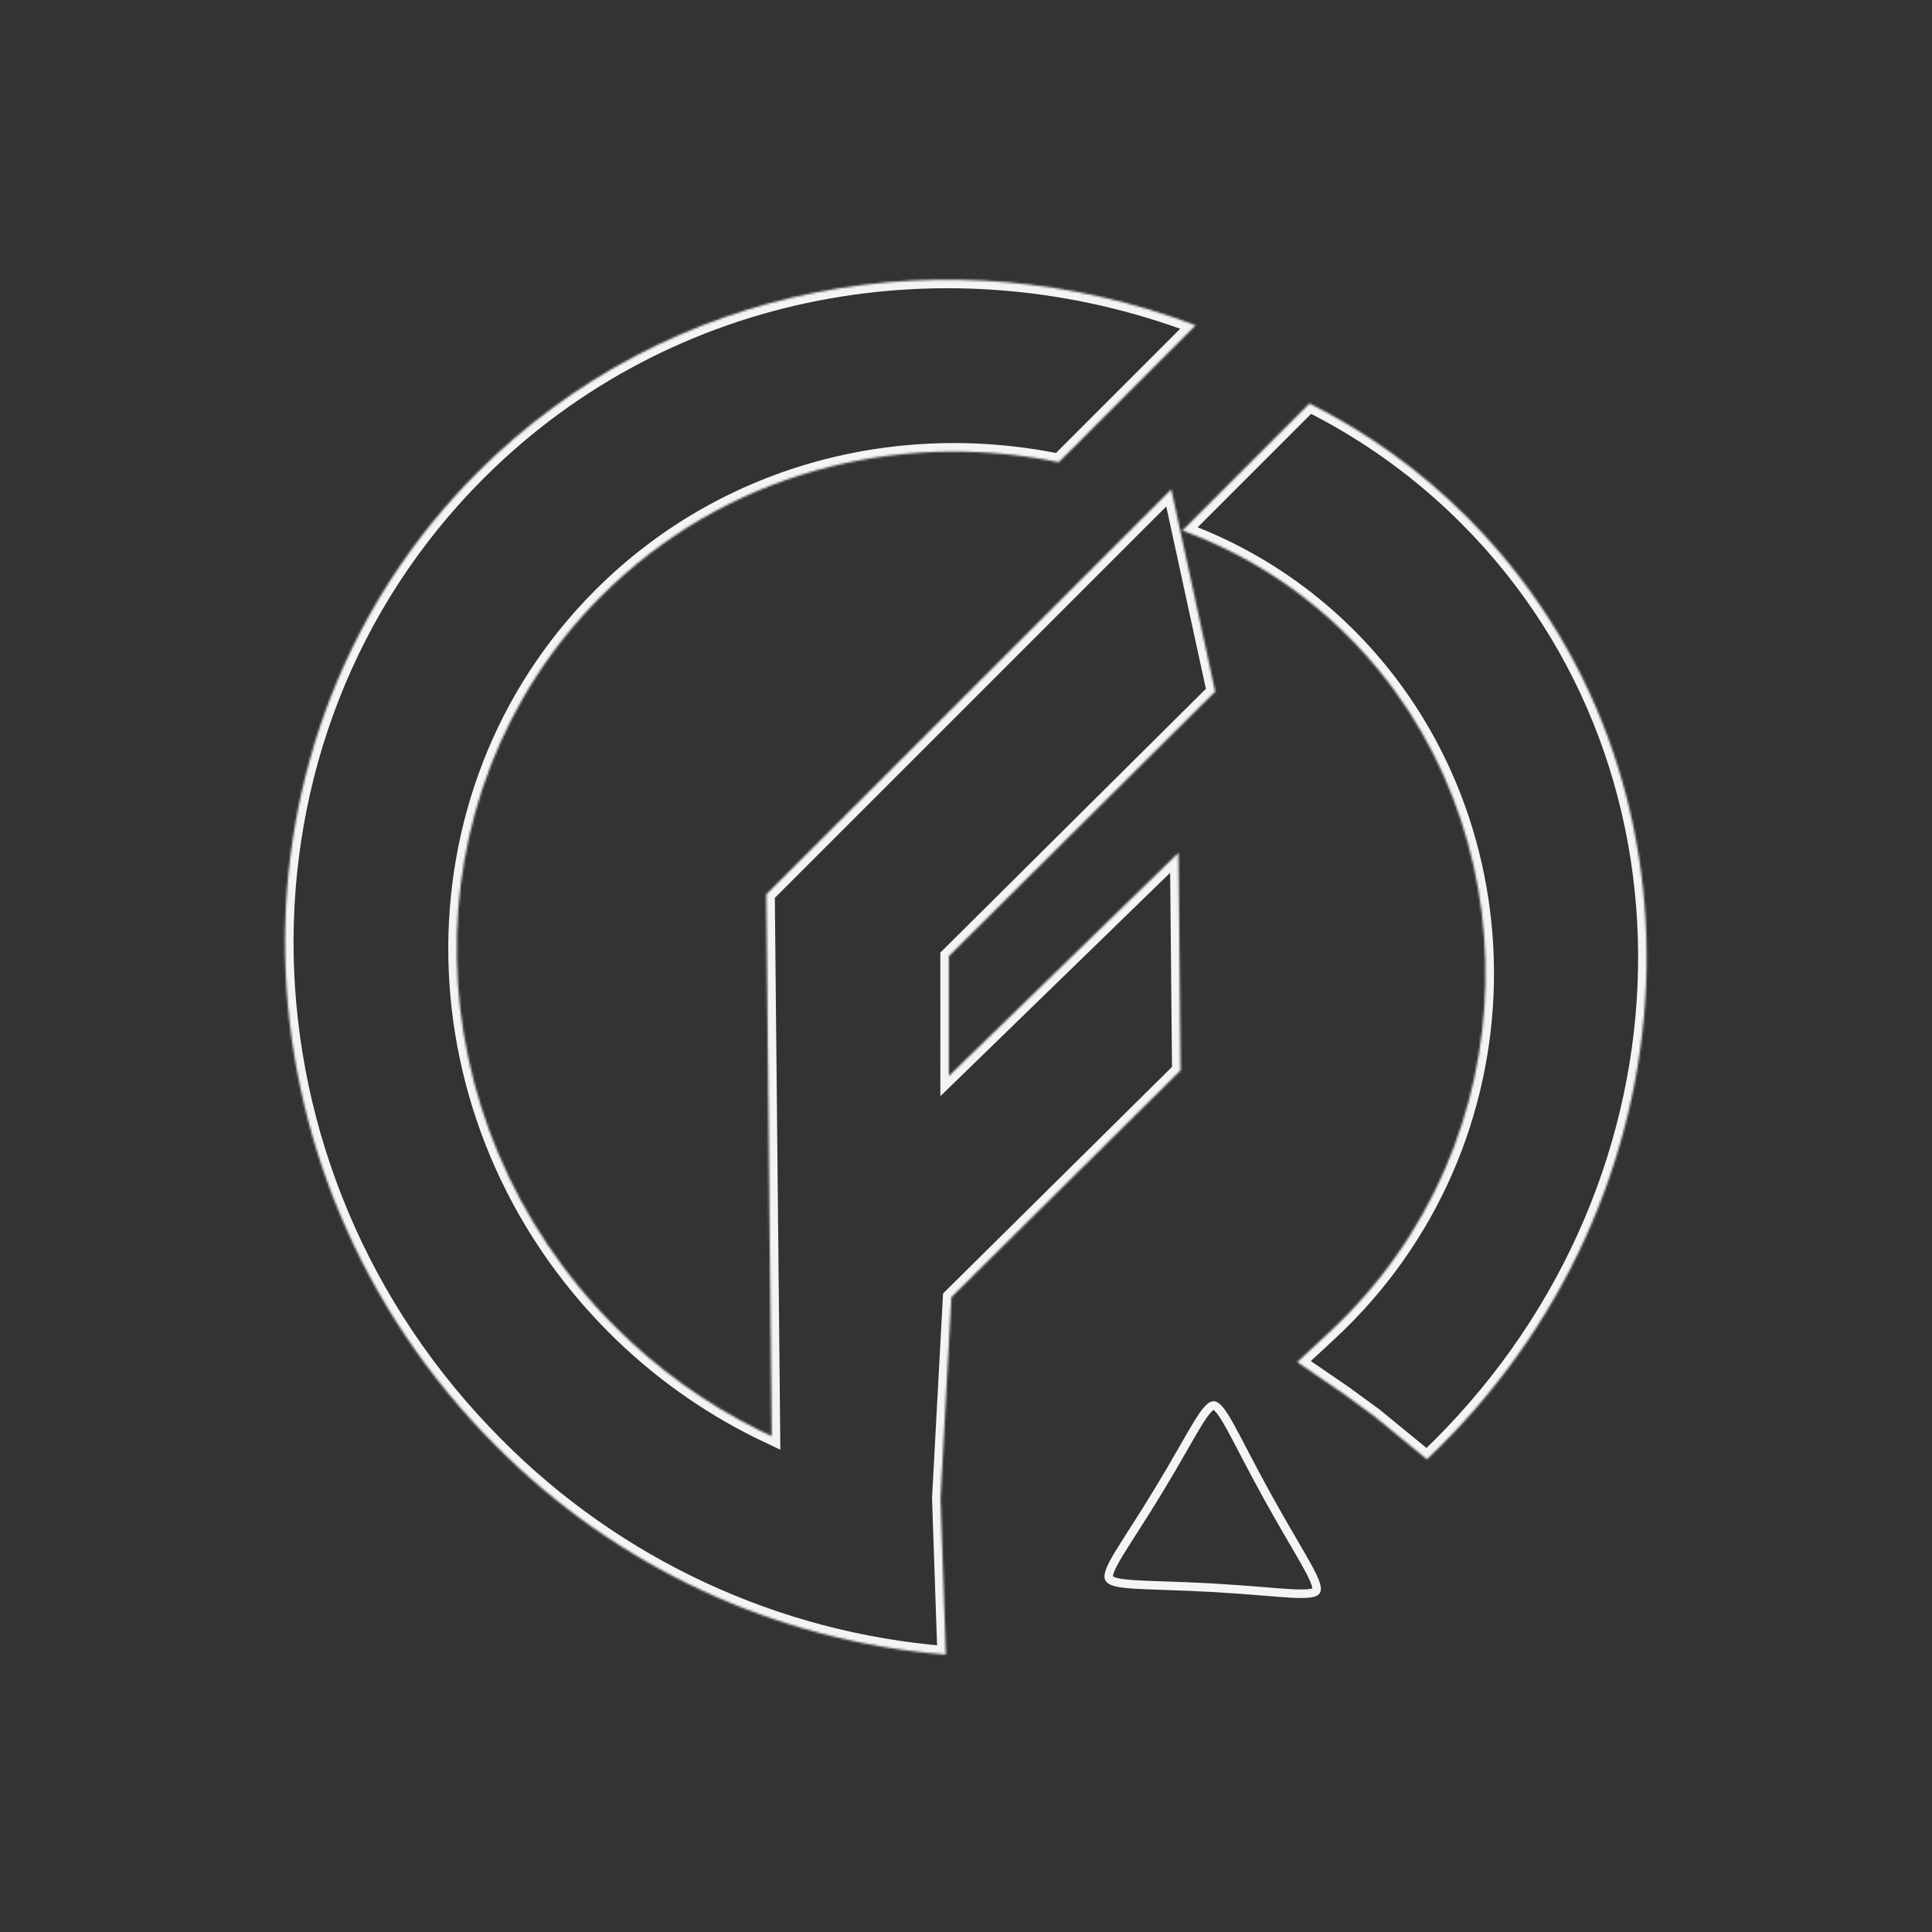 <svg width="906" height="906" viewBox="0 0 906 906" fill="none" xmlns="http://www.w3.org/2000/svg">
<rect x="0" y="0" width="906" height="906" fill="#333333" stroke="none"/>
<mask id="path-1-inside-1_70_6" fill="white">
<path fill-rule="evenodd" clip-rule="evenodd" d="M443.58 775.96L441.077 702.534L446.151 608.329L553.62 501.974L552.651 399.904L444.976 504.587L444.963 448.387L569.87 324.301L549.265 229.486L359.336 419.416L361.877 673.473L356.155 670.746C331.076 658.34 308.2 641.91 288.435 622.107C192.057 525.729 189.165 372.361 281.987 279.539C339.552 221.973 420.41 201.202 496.503 216.764L560.703 152.564C445.762 109.075 313.664 131.797 223.954 221.507C100.28 345.181 104.126 549.583 232.543 678C288.918 734.827 363.796 769.569 443.609 775.931"/>
</mask>
<path d="M441.077 702.534L437.082 702.319L437.073 702.495L437.079 702.671L441.077 702.534ZM446.151 608.329L443.337 605.485L442.24 606.572L442.156 608.113L446.151 608.329ZM553.62 501.974L556.434 504.817L557.636 503.627L557.62 501.936L553.62 501.974ZM552.651 399.904L556.651 399.866L556.562 390.523L549.863 397.036L552.651 399.904ZM444.976 504.587L440.976 504.588L440.979 514.052L447.765 507.455L444.976 504.587ZM444.963 448.387L442.144 445.549L440.962 446.723L440.963 448.388L444.963 448.387ZM569.87 324.301L572.689 327.139L574.244 325.594L573.779 323.452L569.87 324.301ZM549.265 229.486L553.174 228.637L551.618 221.477L546.437 226.658L549.265 229.486ZM359.336 419.416L356.508 416.587L355.319 417.775L355.336 419.456L359.336 419.416ZM361.877 673.473L360.156 677.084L365.941 679.842L365.877 673.433L361.877 673.473ZM356.155 670.746L354.381 674.331L354.407 674.344L354.434 674.356L356.155 670.746ZM288.435 622.107L291.266 619.281L291.264 619.279L288.435 622.107ZM496.503 216.764L495.701 220.683L497.809 221.114L499.331 219.593L496.503 216.764ZM560.703 152.564L563.531 155.393L567.91 151.014L562.118 148.823L560.703 152.564ZM232.543 678L235.382 675.183L235.377 675.177L235.371 675.171L232.543 678ZM447.578 775.824L445.074 702.398L437.079 702.671L439.582 776.097L447.578 775.824ZM445.071 702.749L450.145 608.544L442.156 608.113L437.082 702.319L445.071 702.749ZM448.964 611.172L556.434 504.817L550.807 499.13L443.337 605.485L448.964 611.172ZM557.62 501.936L556.651 399.866L548.651 399.942L549.621 502.012L557.62 501.936ZM549.863 397.036L442.188 501.719L447.765 507.455L555.439 402.772L549.863 397.036ZM448.976 504.586L448.963 448.386L440.963 448.388L440.976 504.588L448.976 504.586ZM447.782 451.224L572.689 327.139L567.051 321.464L442.144 445.549L447.782 451.224ZM573.779 323.452L553.174 228.637L545.357 230.336L565.961 325.151L573.779 323.452ZM546.437 226.658L356.508 416.587L362.164 422.244L552.094 232.315L546.437 226.658ZM355.336 419.456L357.877 673.513L365.877 673.433L363.336 419.376L355.336 419.456ZM363.598 669.863L357.876 667.135L354.434 674.356L360.156 677.084L363.598 669.863ZM357.928 667.16C333.241 654.948 310.722 638.775 291.266 619.281L285.604 624.933C305.677 645.045 328.91 661.732 354.381 674.331L357.928 667.16ZM291.264 619.279C196.346 524.361 193.655 373.528 284.815 282.368L279.158 276.711C184.675 371.194 187.767 527.096 285.607 624.935L291.264 619.279ZM284.815 282.368C341.363 225.82 420.827 205.371 495.701 220.683L497.304 212.846C419.992 197.034 337.742 218.127 279.158 276.711L284.815 282.368ZM499.331 219.593L563.531 155.393L557.874 149.736L493.674 213.936L499.331 219.593ZM562.118 148.823C445.82 104.82 312.031 127.773 221.126 218.678L226.782 224.335C315.297 135.82 445.705 113.33 559.287 156.305L562.118 148.823ZM221.126 218.678C95.79 344.014 99.837 550.951 229.714 680.828L235.371 675.171C108.415 548.215 104.77 346.348 226.782 224.335L221.126 218.678ZM229.703 680.817C286.753 738.323 362.525 773.48 443.292 779.918L443.927 771.944C365.067 765.658 291.084 731.331 235.382 675.183L229.703 680.817Z" fill="#F4F4F4" mask="url(#path-1-inside-1_70_6)"/>
<mask id="path-3-inside-2_70_6" fill="white">
<path fill-rule="evenodd" clip-rule="evenodd" d="M632.165 298.396C719.854 386.085 719.268 536.104 622.925 625.17L608.31 638.728L630.702 654.077L644.466 664.143L669.146 684.363C798.71 561.549 807.335 361.875 688.011 242.55C666.391 220.902 641.418 202.886 614.057 189.197L554.454 248.799C583.664 259.469 610.187 276.396 632.165 298.396"/>
</mask>
<path d="M622.925 625.17L620.209 622.233L620.204 622.238L622.925 625.17ZM608.31 638.728L605.59 635.796L601.922 639.198L606.049 642.027L608.31 638.728ZM630.702 654.077L633.063 650.848L633.014 650.812L632.963 650.777L630.702 654.077ZM644.466 664.143L647.001 661.048L646.916 660.979L646.827 660.914L644.466 664.143ZM669.146 684.363L666.611 687.457L669.339 689.692L671.898 687.266L669.146 684.363ZM688.011 242.55L685.181 245.377L685.182 245.378L688.011 242.55ZM614.057 189.197L615.846 185.62L613.267 184.329L611.228 186.369L614.057 189.197ZM554.454 248.799L551.626 245.971L547.192 250.405L553.082 252.556L554.454 248.799ZM629.336 301.224C715.414 387.302 714.891 534.703 620.209 622.233L625.64 628.107C723.646 537.505 724.293 384.867 634.993 295.567L629.336 301.224ZM620.204 622.238L605.59 635.796L611.031 641.66L625.645 628.102L620.204 622.238ZM606.049 642.027L628.44 657.376L632.963 650.777L610.572 635.429L606.049 642.027ZM628.341 657.305L642.104 667.371L646.827 660.914L633.063 650.848L628.341 657.305ZM641.931 667.237L666.611 687.457L671.681 681.269L647.001 661.048L641.931 667.237ZM671.898 687.266C802.93 563.06 811.913 360.795 690.839 239.722L685.182 245.378C802.758 362.954 794.49 560.037 666.394 681.46L671.898 687.266ZM690.841 239.723C668.917 217.771 643.593 199.502 615.846 185.62L612.267 192.774C639.243 206.271 663.865 224.033 685.181 245.377L690.841 239.723ZM611.228 186.369L551.626 245.971L557.283 251.628L616.885 192.025L611.228 186.369ZM553.082 252.556C581.743 263.026 607.769 279.636 629.335 301.223L634.995 295.569C612.604 273.157 585.584 255.912 555.827 245.042L553.082 252.556Z" fill="#F4F4F4" mask="url(#path-3-inside-2_70_6)"/>
<path d="M543.495 698.657C547.64 691.827 551.096 685.848 554.03 680.736C554.464 679.981 554.886 679.245 555.296 678.528C557.671 674.386 559.67 670.897 561.419 668.033C563.484 664.652 565.117 662.28 566.513 660.788C567.948 659.255 568.761 659.049 569.191 659.08C569.685 659.116 570.579 659.514 572.03 661.296C573.429 663.015 575.041 665.635 577.054 669.284C578.694 672.255 580.555 675.823 582.746 680.023C583.232 680.956 583.735 681.921 584.256 682.916C587.112 688.382 590.477 694.766 594.518 702.069C598.558 709.371 602.174 715.616 605.277 720.939C605.736 721.726 606.182 722.491 606.617 723.236C609.133 727.548 611.255 731.184 612.949 734.263C614.948 737.896 616.277 740.625 616.948 742.678C617.648 744.817 617.446 745.668 617.238 746.003C617.037 746.329 616.388 746.876 614.197 747.17C612.092 747.453 609.103 747.434 605.024 747.203C601.671 747.014 597.684 746.689 592.982 746.306C591.999 746.226 590.985 746.143 589.938 746.059C583.901 745.571 576.835 745.025 568.664 744.565C560.494 744.105 553.432 743.847 547.404 743.642C546.684 743.617 545.98 743.594 545.29 743.57C540.192 743.398 535.913 743.254 532.359 743.035C528.301 742.784 525.333 742.443 523.251 741.899C521.115 741.342 520.383 740.69 520.123 740.207C519.869 739.734 519.733 738.795 520.461 736.764C521.172 734.781 522.546 732.195 524.604 728.776C526.342 725.89 528.509 722.504 531.075 718.494C531.53 717.782 531.999 717.05 532.48 716.298C535.659 711.323 539.361 705.49 543.495 698.657Z" stroke="#F4F4F4" stroke-width="4"/>
</svg>
